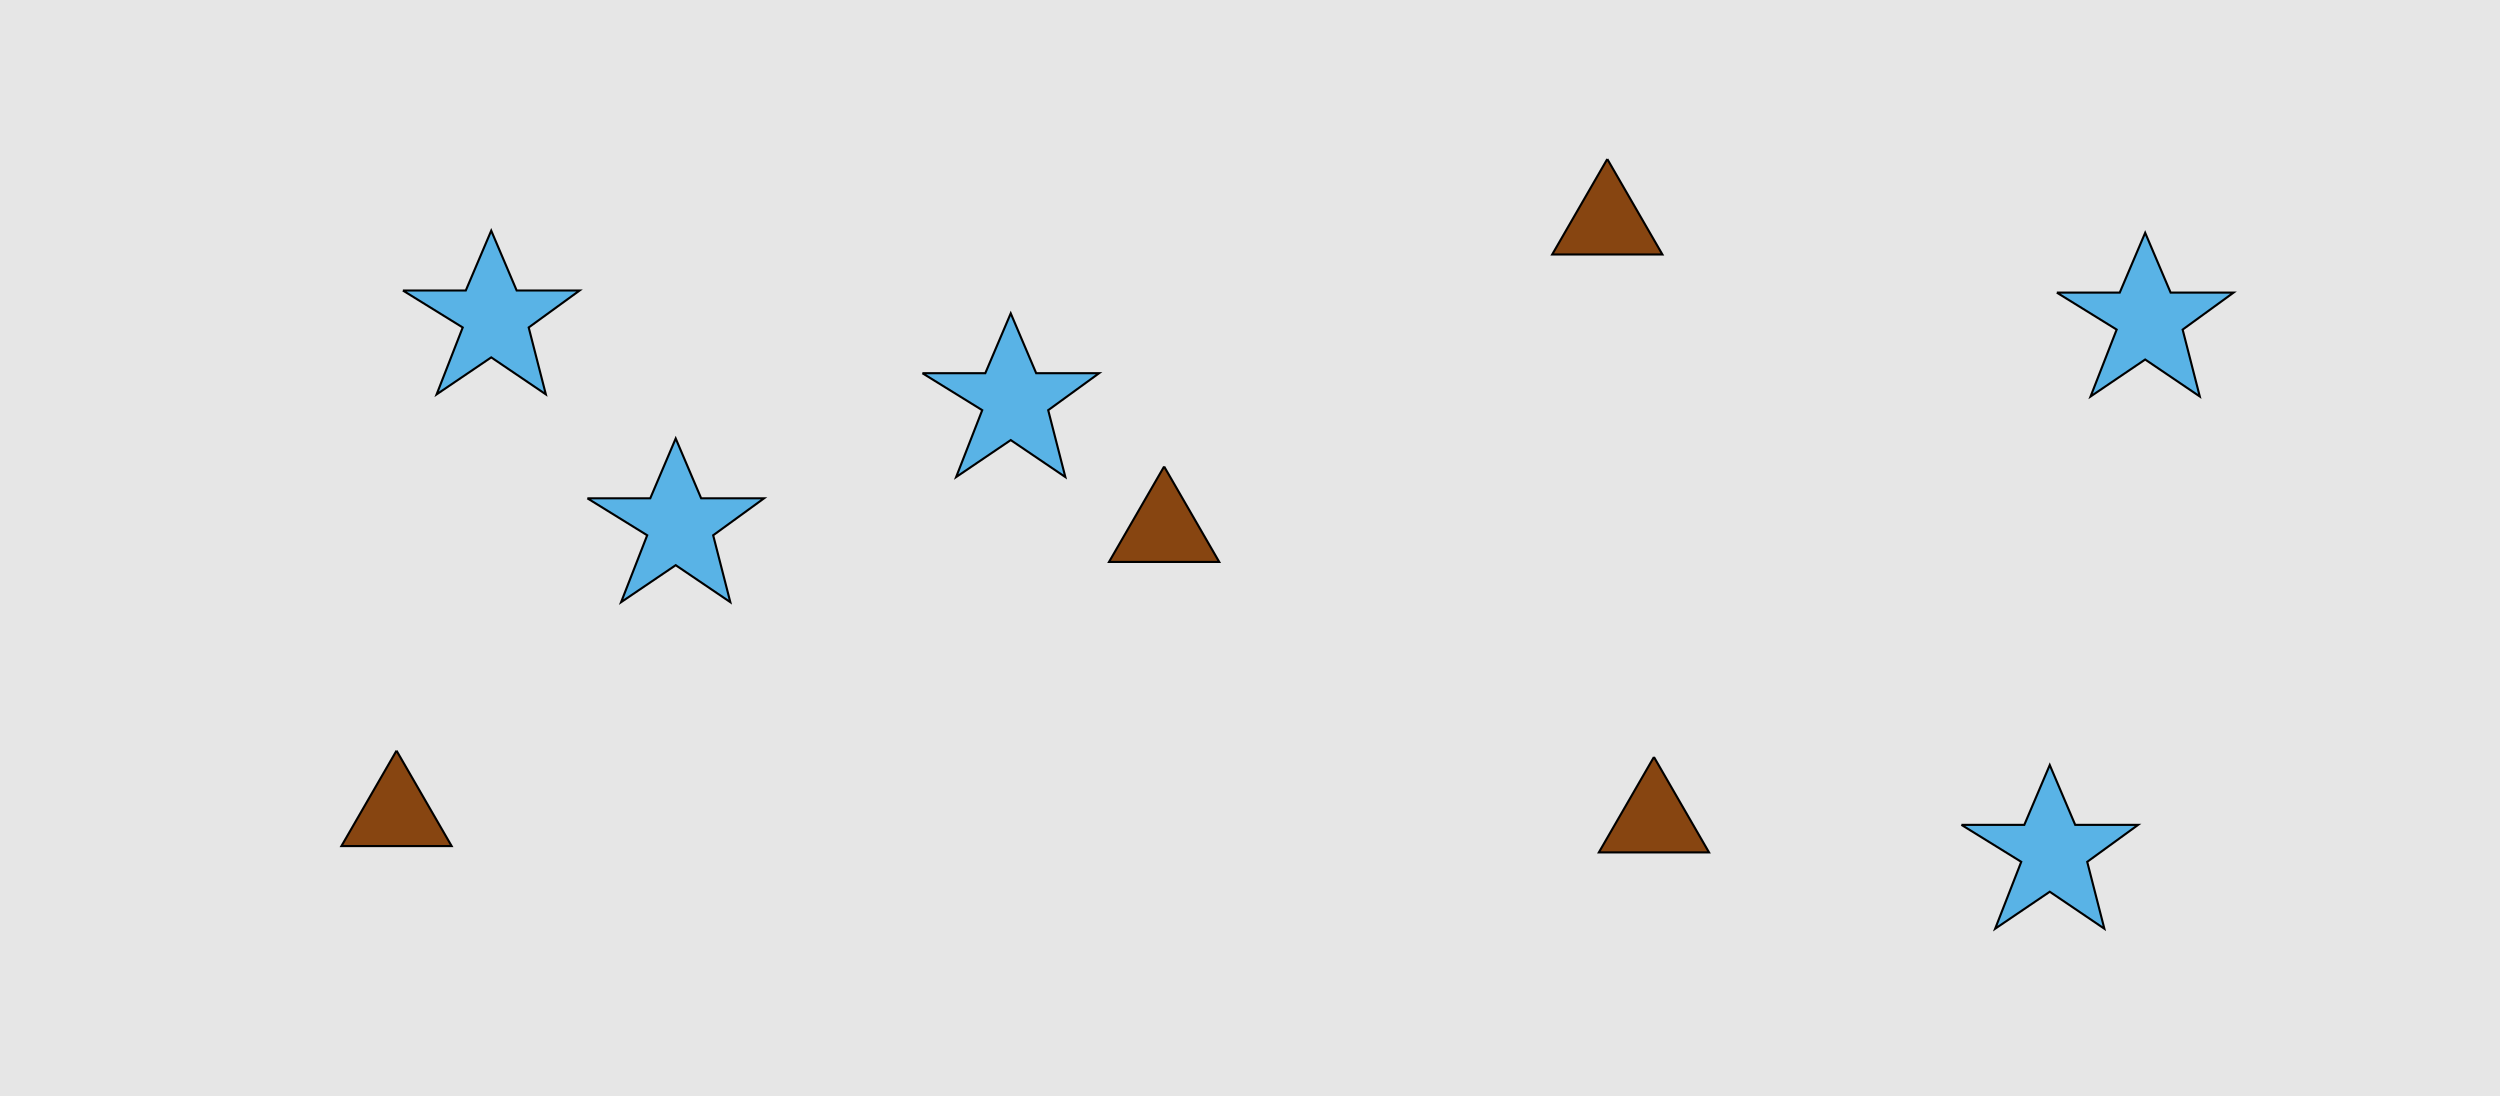 <?xml version="1.0" encoding="UTF-8"?>
<svg xmlns="http://www.w3.org/2000/svg" xmlns:xlink="http://www.w3.org/1999/xlink" width="1179pt" height="517pt" viewBox="0 0 1179 517" version="1.1">
<g id="surface1031">
<rect x="0" y="0" width="1179" height="517" style="fill:rgb(90%,90%,90%);fill-opacity:1;stroke:none;"/>
<path style="fill-rule:nonzero;fill:rgb(53%,27%,7%);fill-opacity:1;stroke-width:1;stroke-linecap:butt;stroke-linejoin:miter;stroke:rgb(0%,0%,0%);stroke-opacity:1;stroke-miterlimit:10;" d="M 549 220 L 523.02 265 L 574.98 265 L 549 220 "/>
<path style="fill-rule:nonzero;fill:rgb(53%,27%,7%);fill-opacity:1;stroke-width:1;stroke-linecap:butt;stroke-linejoin:miter;stroke:rgb(0%,0%,0%);stroke-opacity:1;stroke-miterlimit:10;" d="M 758 75 L 732.02 120 L 783.98 120 L 758 75 "/>
<path style="fill-rule:nonzero;fill:rgb(53%,27%,7%);fill-opacity:1;stroke-width:1;stroke-linecap:butt;stroke-linejoin:miter;stroke:rgb(0%,0%,0%);stroke-opacity:1;stroke-miterlimit:10;" d="M 780 357 L 754.02 402 L 805.98 402 L 780 357 "/>
<path style="fill-rule:nonzero;fill:rgb(53%,27%,7%);fill-opacity:1;stroke-width:1;stroke-linecap:butt;stroke-linejoin:miter;stroke:rgb(0%,0%,0%);stroke-opacity:1;stroke-miterlimit:10;" d="M 187 354 L 161.02 399 L 212.98 399 L 187 354 "/>
<path style="fill-rule:nonzero;fill:rgb(35%,70%,90%);fill-opacity:1;stroke-width:1;stroke-linecap:butt;stroke-linejoin:miter;stroke:rgb(0%,0%,0%);stroke-opacity:1;stroke-miterlimit:10;" d="M 925 389 L 954.664 389 L 966.664 360.785 L 978.664 389 L 1008.332 389 L 984.332 406.438 L 992.418 437.98 L 966.664 420.543 L 940.914 437.98 L 953.215 406.438 L 925 389 "/>
<path style="fill-rule:nonzero;fill:rgb(35%,70%,90%);fill-opacity:1;stroke-width:1;stroke-linecap:butt;stroke-linejoin:miter;stroke:rgb(0%,0%,0%);stroke-opacity:1;stroke-miterlimit:10;" d="M 435 176 L 464.664 176 L 476.664 147.785 L 488.664 176 L 518.332 176 L 494.332 193.438 L 502.418 224.98 L 476.664 207.543 L 450.914 224.98 L 463.215 193.438 L 435 176 "/>
<path style="fill-rule:nonzero;fill:rgb(35%,70%,90%);fill-opacity:1;stroke-width:1;stroke-linecap:butt;stroke-linejoin:miter;stroke:rgb(0%,0%,0%);stroke-opacity:1;stroke-miterlimit:10;" d="M 190 137 L 219.664 137 L 231.664 108.785 L 243.664 137 L 273.332 137 L 249.332 154.438 L 257.418 185.98 L 231.664 168.543 L 205.914 185.98 L 218.215 154.438 L 190 137 "/>
<path style="fill-rule:nonzero;fill:rgb(35%,70%,90%);fill-opacity:1;stroke-width:1;stroke-linecap:butt;stroke-linejoin:miter;stroke:rgb(0%,0%,0%);stroke-opacity:1;stroke-miterlimit:10;" d="M 970 138 L 999.664 138 L 1011.664 109.785 L 1023.664 138 L 1053.332 138 L 1029.332 155.438 L 1037.418 186.98 L 1011.664 169.543 L 985.914 186.98 L 998.215 155.438 L 970 138 "/>
<path style="fill-rule:nonzero;fill:rgb(35%,70%,90%);fill-opacity:1;stroke-width:1;stroke-linecap:butt;stroke-linejoin:miter;stroke:rgb(0%,0%,0%);stroke-opacity:1;stroke-miterlimit:10;" d="M 277 235 L 306.664 235 L 318.664 206.785 L 330.664 235 L 360.332 235 L 336.332 252.438 L 344.418 283.98 L 318.664 266.543 L 292.914 283.98 L 305.215 252.438 L 277 235 "/>
</g>
</svg>

